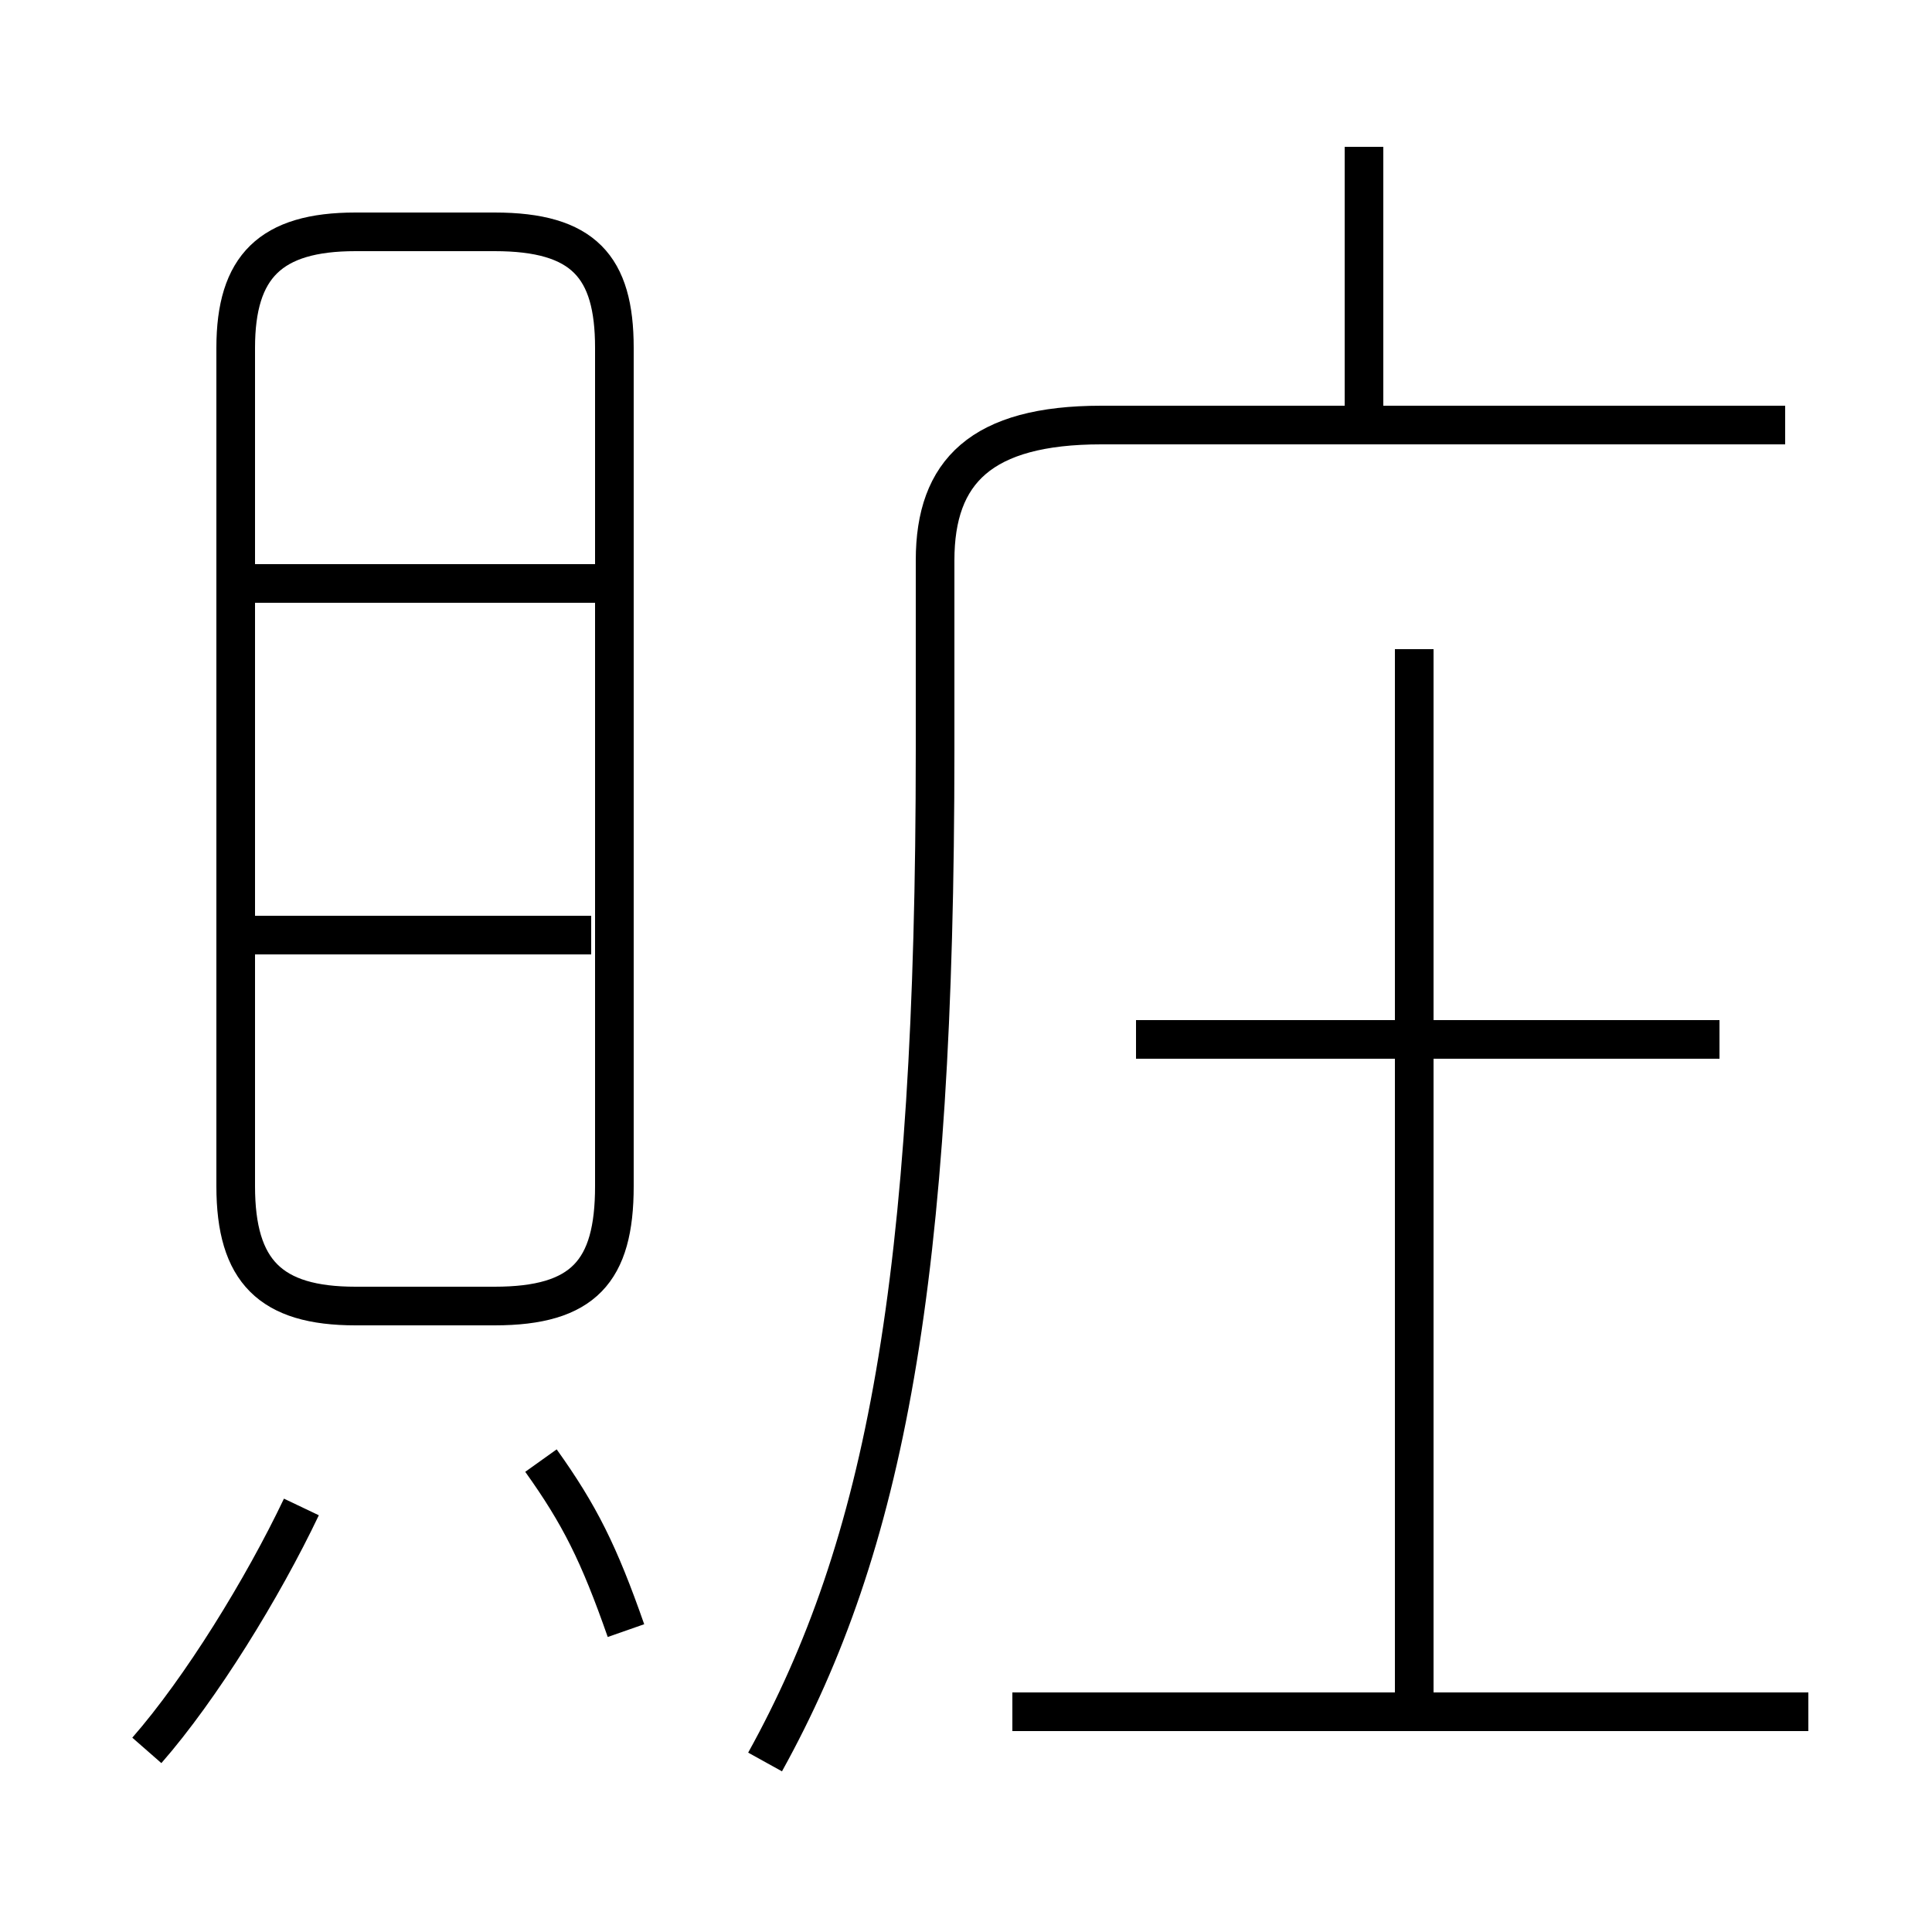 <?xml version='1.0' encoding='utf8'?>
<svg viewBox="0.0 -6.0 50.0 50.0" version="1.1" xmlns="http://www.w3.org/2000/svg">
<rect x="0.0" y="-6.0" width="50.0" height="50.0" fill="#808080" stroke="none"/>
<rect x="-1000" y="-1000" width="2000" height="2000" stroke="white" fill="white"/>
<g style="fill:white;stroke:#000000;  stroke-width:1">
<path d="M 19.8 1.6 C 22.9 -4.0 24.2 -10.8 24.2 -24.6 L 24.2 -29.5 C 24.2 -31.8 25.4 -33.0 28.5 -33.0 L 46.2 -33.0 M 3.8 1.3 C 5.2 -0.3 6.8 -2.9 7.8 -5.0 M 16.2 -1.8 C 15.5 -3.8 15.0 -4.8 14.0 -6.2 M 46.8 0.3 L 26.2 0.3 M 15.9 -13.3 L 15.9 -35.0 C 15.9 -37.1 15.1 -38.0 12.8 -38.0 L 9.2 -38.0 C 7.0 -38.0 6.1 -37.1 6.1 -35.0 L 6.1 -13.3 C 6.1 -11.1 7.0 -10.2 9.2 -10.2 L 12.8 -10.2 C 15.1 -10.2 15.9 -11.1 15.9 -13.3 Z M 15.3 -19.8 L 6.0 -19.8 M 15.8 -28.9 L 6.0 -28.9 M 36.6 0.1 L 36.6 -27.2 M 44.5 -17.1 L 29.4 -17.1 M 35.3 -33.0 L 35.3 -40.2" transform="translate(0.0, 38.0)" />
</g>
</svg>